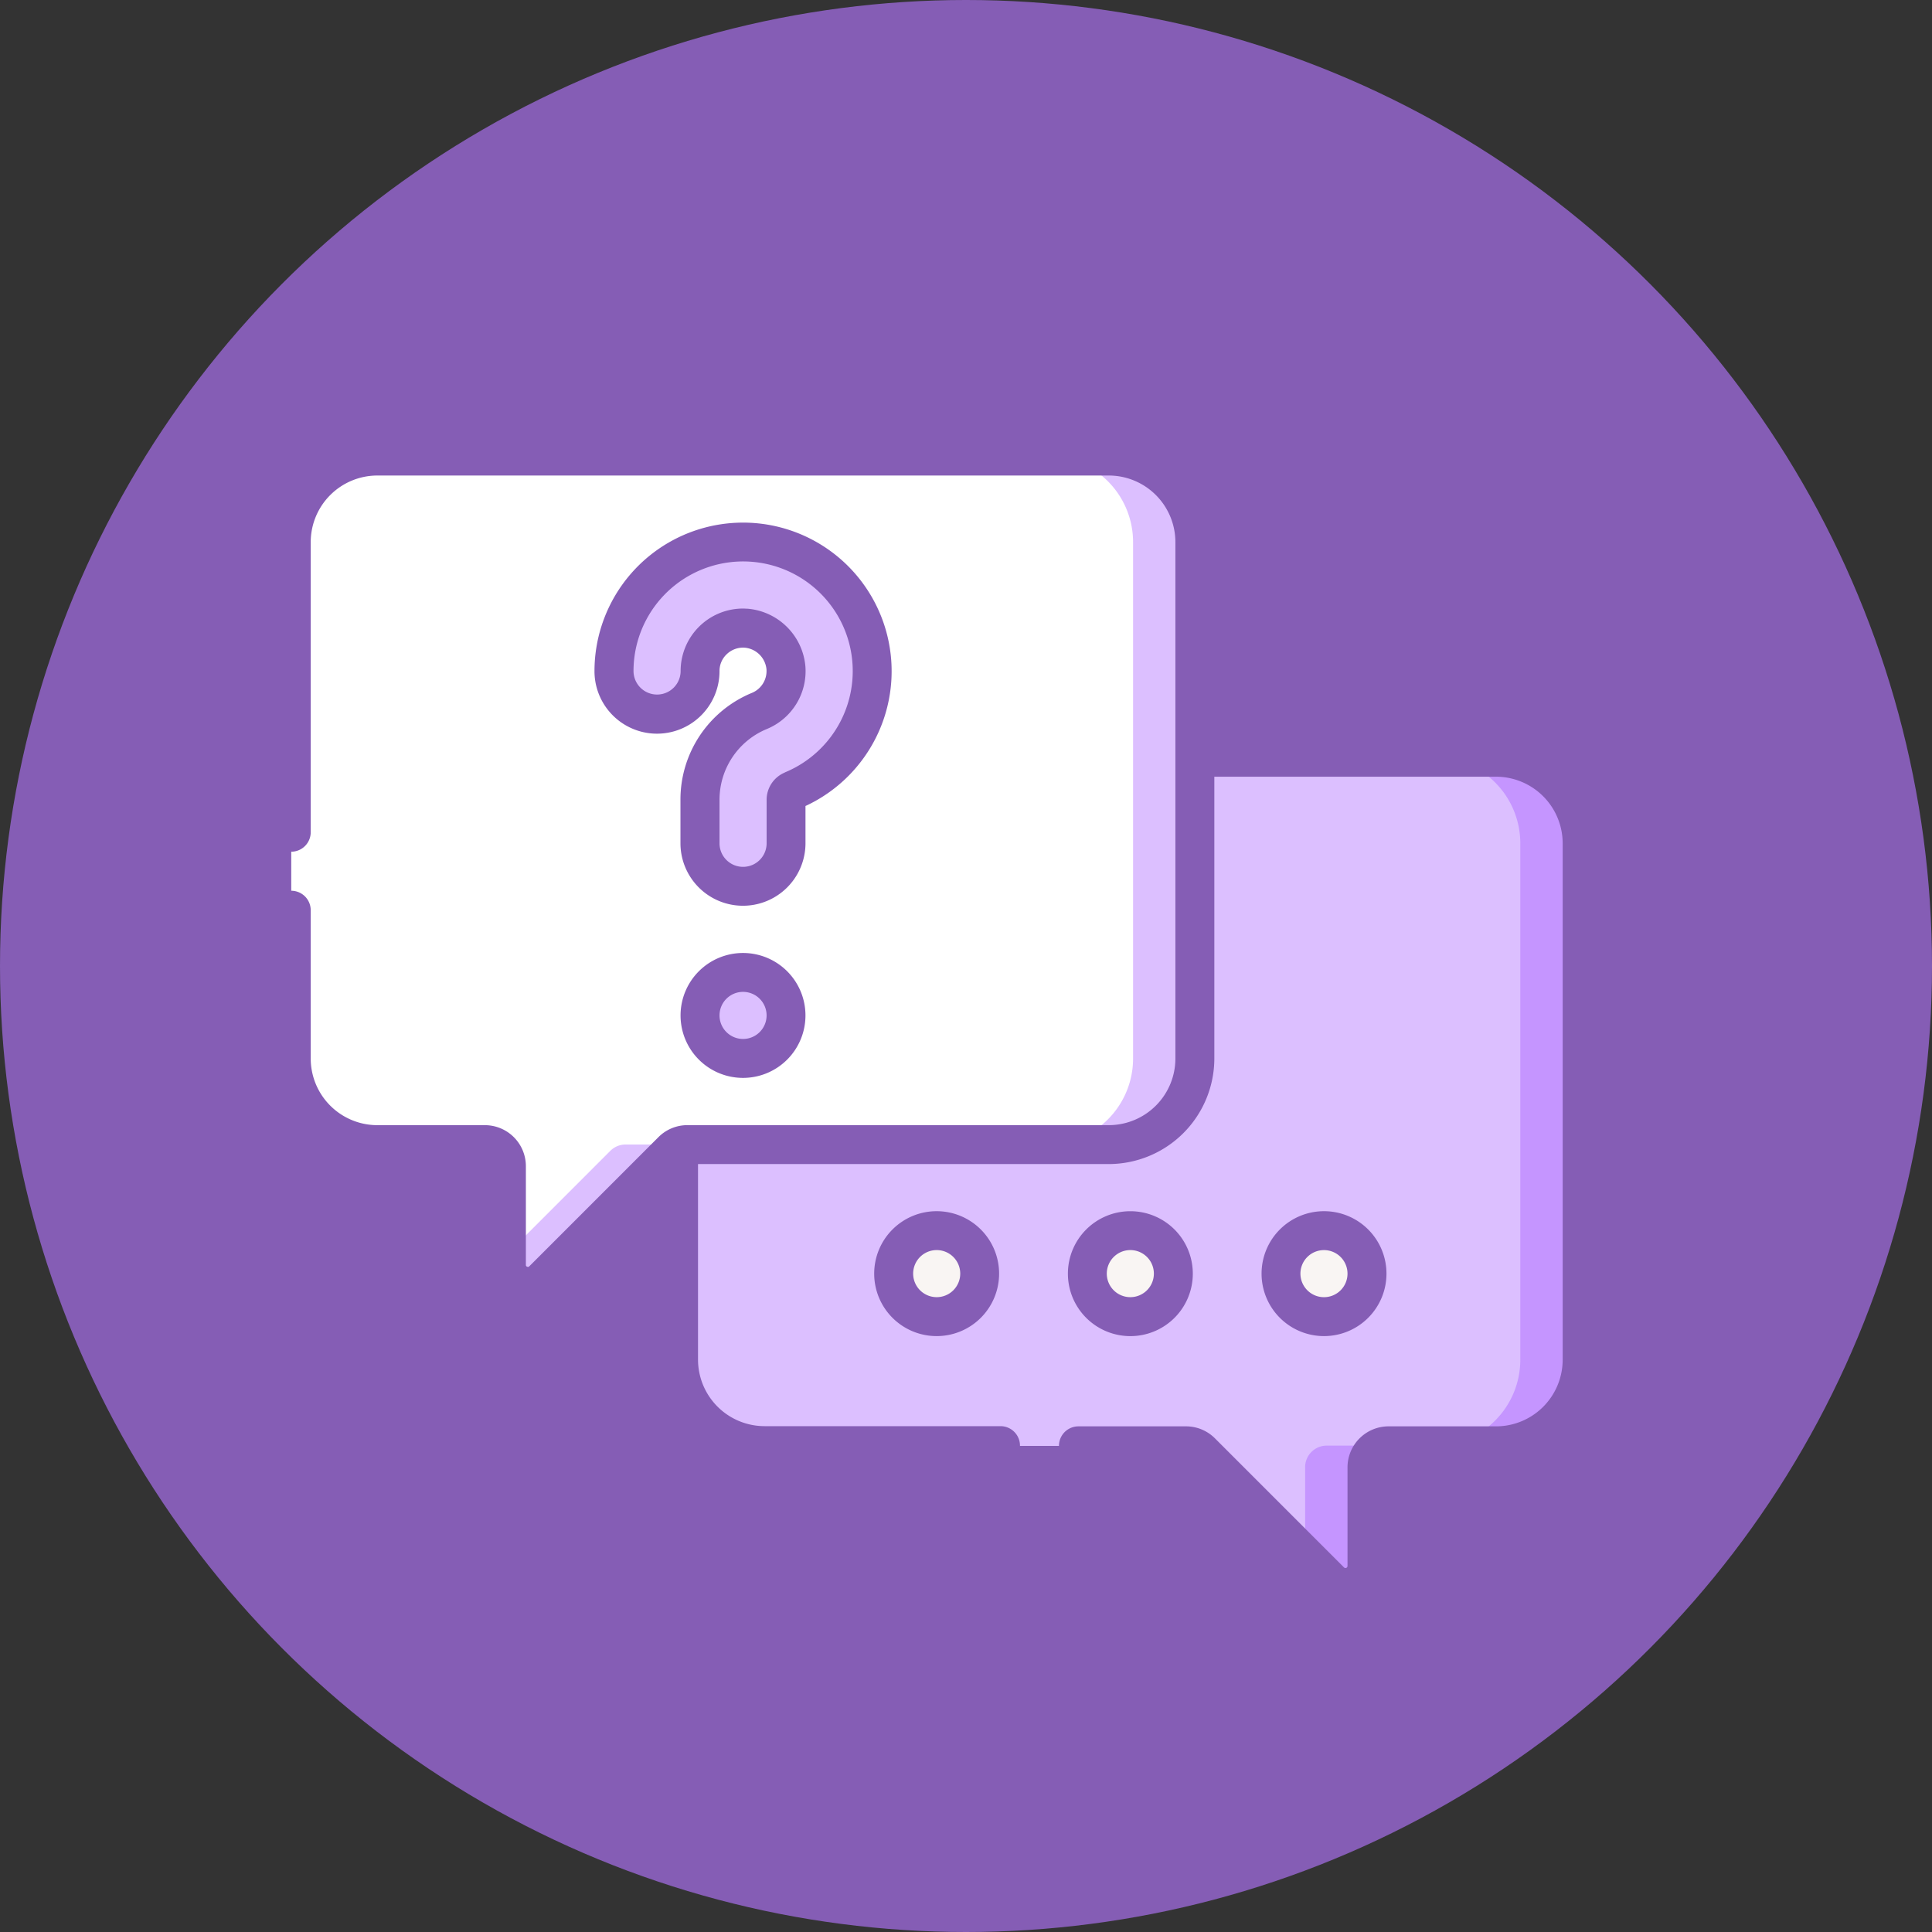 <svg xmlns="http://www.w3.org/2000/svg" width="80.428" height="80.427" viewBox="0 0 80.428 80.427">
  <rect x="0" y="0" width="80.428" height="80.427" fill="#333333" stroke="none"/>
  <g id="Grupo_60082" data-name="Grupo 60082" transform="translate(-761.024 -2550)">
    <circle id="Elipse_4097" data-name="Elipse 4097" cx="40.214" cy="40.214" r="40.214" transform="translate(761.024 2550)" fill="#855db5"/>
    <g id="Grupo_56712" data-name="Grupo 56712" transform="translate(768.922 2560.934)">
      <g id="Grupo_57861" data-name="Grupo 57861" transform="translate(3.415 7.239)">
        <g id="Grupo_57860" data-name="Grupo 57860">
          <g id="Grupo_57858" data-name="Grupo 57858" transform="translate(0.811 0.812)">
            <path id="Trazado_106215" data-name="Trazado 106215" d="M675.374,971.869h12.538a3.584,3.584,0,0,1,3.583,3.583v21.5a3.583,3.583,0,0,1-3.583,3.582h-4.478a.9.9,0,0,0-.9.9v4.107a.9.9,0,0,1-1.528.633l-5.374-5.374a.9.9,0,0,0-.634-.262H657.46a3.582,3.582,0,0,1-3.582-3.582v-9.4Z" transform="translate(-637.755 -959.33)" fill="#dcbfff"/>
            <path id="Trazado_106216" data-name="Trazado 106216" d="M673.6,960.735H643.144a3.583,3.583,0,0,0-3.583,3.582v21.5a3.583,3.583,0,0,0,3.583,3.582h4.478a.9.9,0,0,1,.9.9V994.4a.9.9,0,0,0,1.528.633l5.374-5.374a.9.9,0,0,1,.634-.262H673.6a3.582,3.582,0,0,0,3.582-3.582v-21.5a3.581,3.581,0,0,0-3.582-3.582Z" transform="translate(-639.561 -960.735)" fill="#fff"/>
            <circle id="Elipse_4087" data-name="Elipse 4087" cx="1.791" cy="1.791" r="1.791" transform="translate(25.071 32.239)" fill="#f9f5f3"/>
            <g id="Grupo_57852" data-name="Grupo 57852" transform="translate(13.435 3.583)">
              <g id="Grupo_57851" data-name="Grupo 57851">
                <circle id="Elipse_4088" data-name="Elipse 4088" cx="1.791" cy="1.791" r="1.791" transform="translate(3.578 17.912)" fill="#dcbfff"/>
                <g id="Grupo_57850" data-name="Grupo 57850">
                  <path id="Trazado_106217" data-name="Trazado 106217" d="M656.865,978.246a1.791,1.791,0,0,1-1.791-1.791v-1.792a3.992,3.992,0,0,1,2.471-3.715,1.792,1.792,0,1,0-1.9-2.969,1.769,1.769,0,0,0-.57,1.31,1.792,1.792,0,1,1-3.583,0,5.374,5.374,0,1,1,7.414,4.973.428.428,0,0,0-.249.4v1.792A1.791,1.791,0,0,1,656.865,978.246Z" transform="translate(-651.491 -963.917)" fill="#dcbfff"/>
                </g>
              </g>
            </g>
            <circle id="Elipse_4089" data-name="Elipse 4089" cx="1.791" cy="1.791" r="1.791" transform="translate(41.203 32.264)" fill="#f9f5f3"/>
            <circle id="Elipse_4090" data-name="Elipse 4090" cx="1.791" cy="1.791" r="1.791" transform="translate(33.13 32.24)" fill="#f9f5f3"/>
            <g id="Grupo_57853" data-name="Grupo 57853" transform="translate(8.957)">
              <path id="Trazado_106218" data-name="Trazado 106218" d="M651.843,986.447l-4.328,4.329v.412a.9.9,0,0,0,1.528.634l5.374-5.375a.9.9,0,0,1,.634-.262h-2.576A.9.9,0,0,0,651.843,986.447Z" transform="translate(-647.515 -957.525)" fill="#dcbfff"/>
              <path id="Trazado_106219" data-name="Trazado 106219" d="M670.072,960.735H667.5a3.582,3.582,0,0,1,3.582,3.582v21.5A3.583,3.583,0,0,1,667.5,989.4h2.574a3.584,3.584,0,0,0,3.583-3.583v-21.5A3.583,3.583,0,0,0,670.072,960.735Z" transform="translate(-644.994 -960.735)" fill="#dcbfff"/>
            </g>
            <g id="Grupo_57857" data-name="Grupo 57857" transform="translate(42.209 12.538)">
              <g id="Grupo_57856" data-name="Grupo 57856">
                <g id="Grupo_57854" data-name="Grupo 57854" transform="translate(0 28.661)">
                  <path id="Trazado_106220" data-name="Trazado 106220" d="M677.042,998.216v3.694l1.046,1.046a.9.9,0,0,0,1.528-.633v-4.107a.9.9,0,0,1,.9-.9h-2.576a.9.9,0,0,0-.9.9Z" transform="translate(-677.042 -997.32)" fill="#c595ff"/>
                </g>
                <g id="Grupo_57855" data-name="Grupo 57855" transform="translate(5.374)">
                  <path id="Trazado_106221" data-name="Trazado 106221" d="M684.388,971.869h-2.574a3.583,3.583,0,0,1,3.582,3.583v21.5a3.582,3.582,0,0,1-3.582,3.582h2.574a3.583,3.583,0,0,0,3.583-3.582v-21.5a3.584,3.584,0,0,0-3.583-3.583Z" transform="translate(-681.814 -971.869)" fill="#c595ff"/>
                </g>
              </g>
            </g>
          </g>
          <g id="Grupo_57859" data-name="Grupo 57859">
            <path id="Trazado_106222" data-name="Trazado 106222" d="M689.809,972.554H678.081v-8.145a4.4,4.4,0,0,0-4.394-4.394H643.235a4.4,4.4,0,0,0-4.394,4.394v12.077a.811.811,0,0,0,1.622,0V964.408a2.775,2.775,0,0,1,2.773-2.771h30.452a2.775,2.775,0,0,1,2.771,2.771v21.5a2.775,2.775,0,0,1-2.771,2.772H656.145a1.7,1.7,0,0,0-1.207.5l-5.374,5.374a.073.073,0,0,1-.092.019.074.074,0,0,1-.052-.079v-4.107a1.708,1.708,0,0,0-1.707-1.706h-4.477a2.776,2.776,0,0,1-2.773-2.772v-6.176a.811.811,0,1,0-1.622,0V985.9a4.4,4.4,0,0,0,4.394,4.394h4.477a.084.084,0,0,1,.086.084v4.107a1.707,1.707,0,0,0,2.914,1.207l4.251-4.252v7a4.4,4.4,0,0,0,4.394,4.393h9.821a.811.811,0,0,0,0-1.622h-9.821a2.774,2.774,0,0,1-2.771-2.771V990.3h17.1a4.4,4.4,0,0,0,4.394-4.394V974.175h11.728a2.776,2.776,0,0,1,2.773,2.773v21.5a2.775,2.775,0,0,1-2.773,2.771h-4.477a1.709,1.709,0,0,0-1.707,1.707v4.107a.085.085,0,0,1-.144.06l-5.374-5.374a1.7,1.7,0,0,0-1.207-.5h-4.476a.811.811,0,1,0,0,1.622H676.9a.085.085,0,0,1,.061.026l5.374,5.374a1.707,1.707,0,0,0,2.913-1.207v-4.107a.085.085,0,0,1,.085-.086h4.479a4.4,4.4,0,0,0,4.393-4.393v-21.5a4.4,4.4,0,0,0-4.394-4.394Z" transform="translate(-638.841 -960.014)" fill="#855db5"/>
            <path id="Trazado_106223" data-name="Trazado 106223" d="M661.111,991.25a2.6,2.6,0,1,0,2.6-2.6A2.6,2.6,0,0,0,661.111,991.25Zm3.582,0a.98.98,0,1,1-.981-.981A.981.981,0,0,1,664.693,991.25Z" transform="translate(-636.032 -956.402)" fill="#855db5"/>
            <path id="Trazado_106224" data-name="Trazado 106224" d="M653.953,981.705a2.6,2.6,0,1,0,2.6-2.6,2.6,2.6,0,0,0-2.6,2.6Zm3.582,0a.98.98,0,1,1-.98-.981.981.981,0,0,1,.98.981Z" transform="translate(-636.935 -957.606)" fill="#855db5"/>
            <path id="Trazado_106225" data-name="Trazado 106225" d="M659.558,974.992a6.185,6.185,0,1,0-8.787-5.612,2.6,2.6,0,1,0,5.205,0,.959.959,0,0,1,.312-.717.98.98,0,0,1,.743-.26,1,1,0,0,1,.9.9.985.985,0,0,1-.607.982,4.8,4.8,0,0,0-2.974,4.466v1.792a2.6,2.6,0,0,0,5.205,0v-1.554Zm-.869-1.39a1.231,1.231,0,0,0-.752,1.152v1.792a.98.98,0,0,1-1.961,0v-1.792a3.184,3.184,0,0,1,1.968-2.965,2.605,2.605,0,0,0,1.608-2.6,2.638,2.638,0,0,0-2.411-2.409c-.062,0-.123-.007-.184-.007a2.6,2.6,0,0,0-2.6,2.6.98.98,0,1,1-1.961,0,4.563,4.563,0,1,1,6.3,4.222Z" transform="translate(-637.336 -959.613)" fill="#855db5"/>
            <path id="Trazado_106226" data-name="Trazado 106226" d="M680.631,991.25a2.6,2.6,0,1,0-2.6,2.6A2.6,2.6,0,0,0,680.631,991.25Zm-3.582,0a.98.98,0,1,1,.981.98A.982.982,0,0,1,677.049,991.25Z" transform="translate(-634.226 -956.402)" fill="#855db5"/>
            <path id="Trazado_106227" data-name="Trazado 106227" d="M670.872,993.851a2.6,2.6,0,1,0-2.6-2.6A2.6,2.6,0,0,0,670.872,993.851Zm0-3.582a.98.98,0,1,1-.981.981A.981.981,0,0,1,670.872,990.269Z" transform="translate(-635.129 -956.402)" fill="#855db5"/>
          </g>
        </g>
      </g>
      <rect id="Rectángulo_5525" data-name="Rectángulo 5525" width="64.632" height="58.559" fill="none"/>
    </g>
  </g>
</svg>
